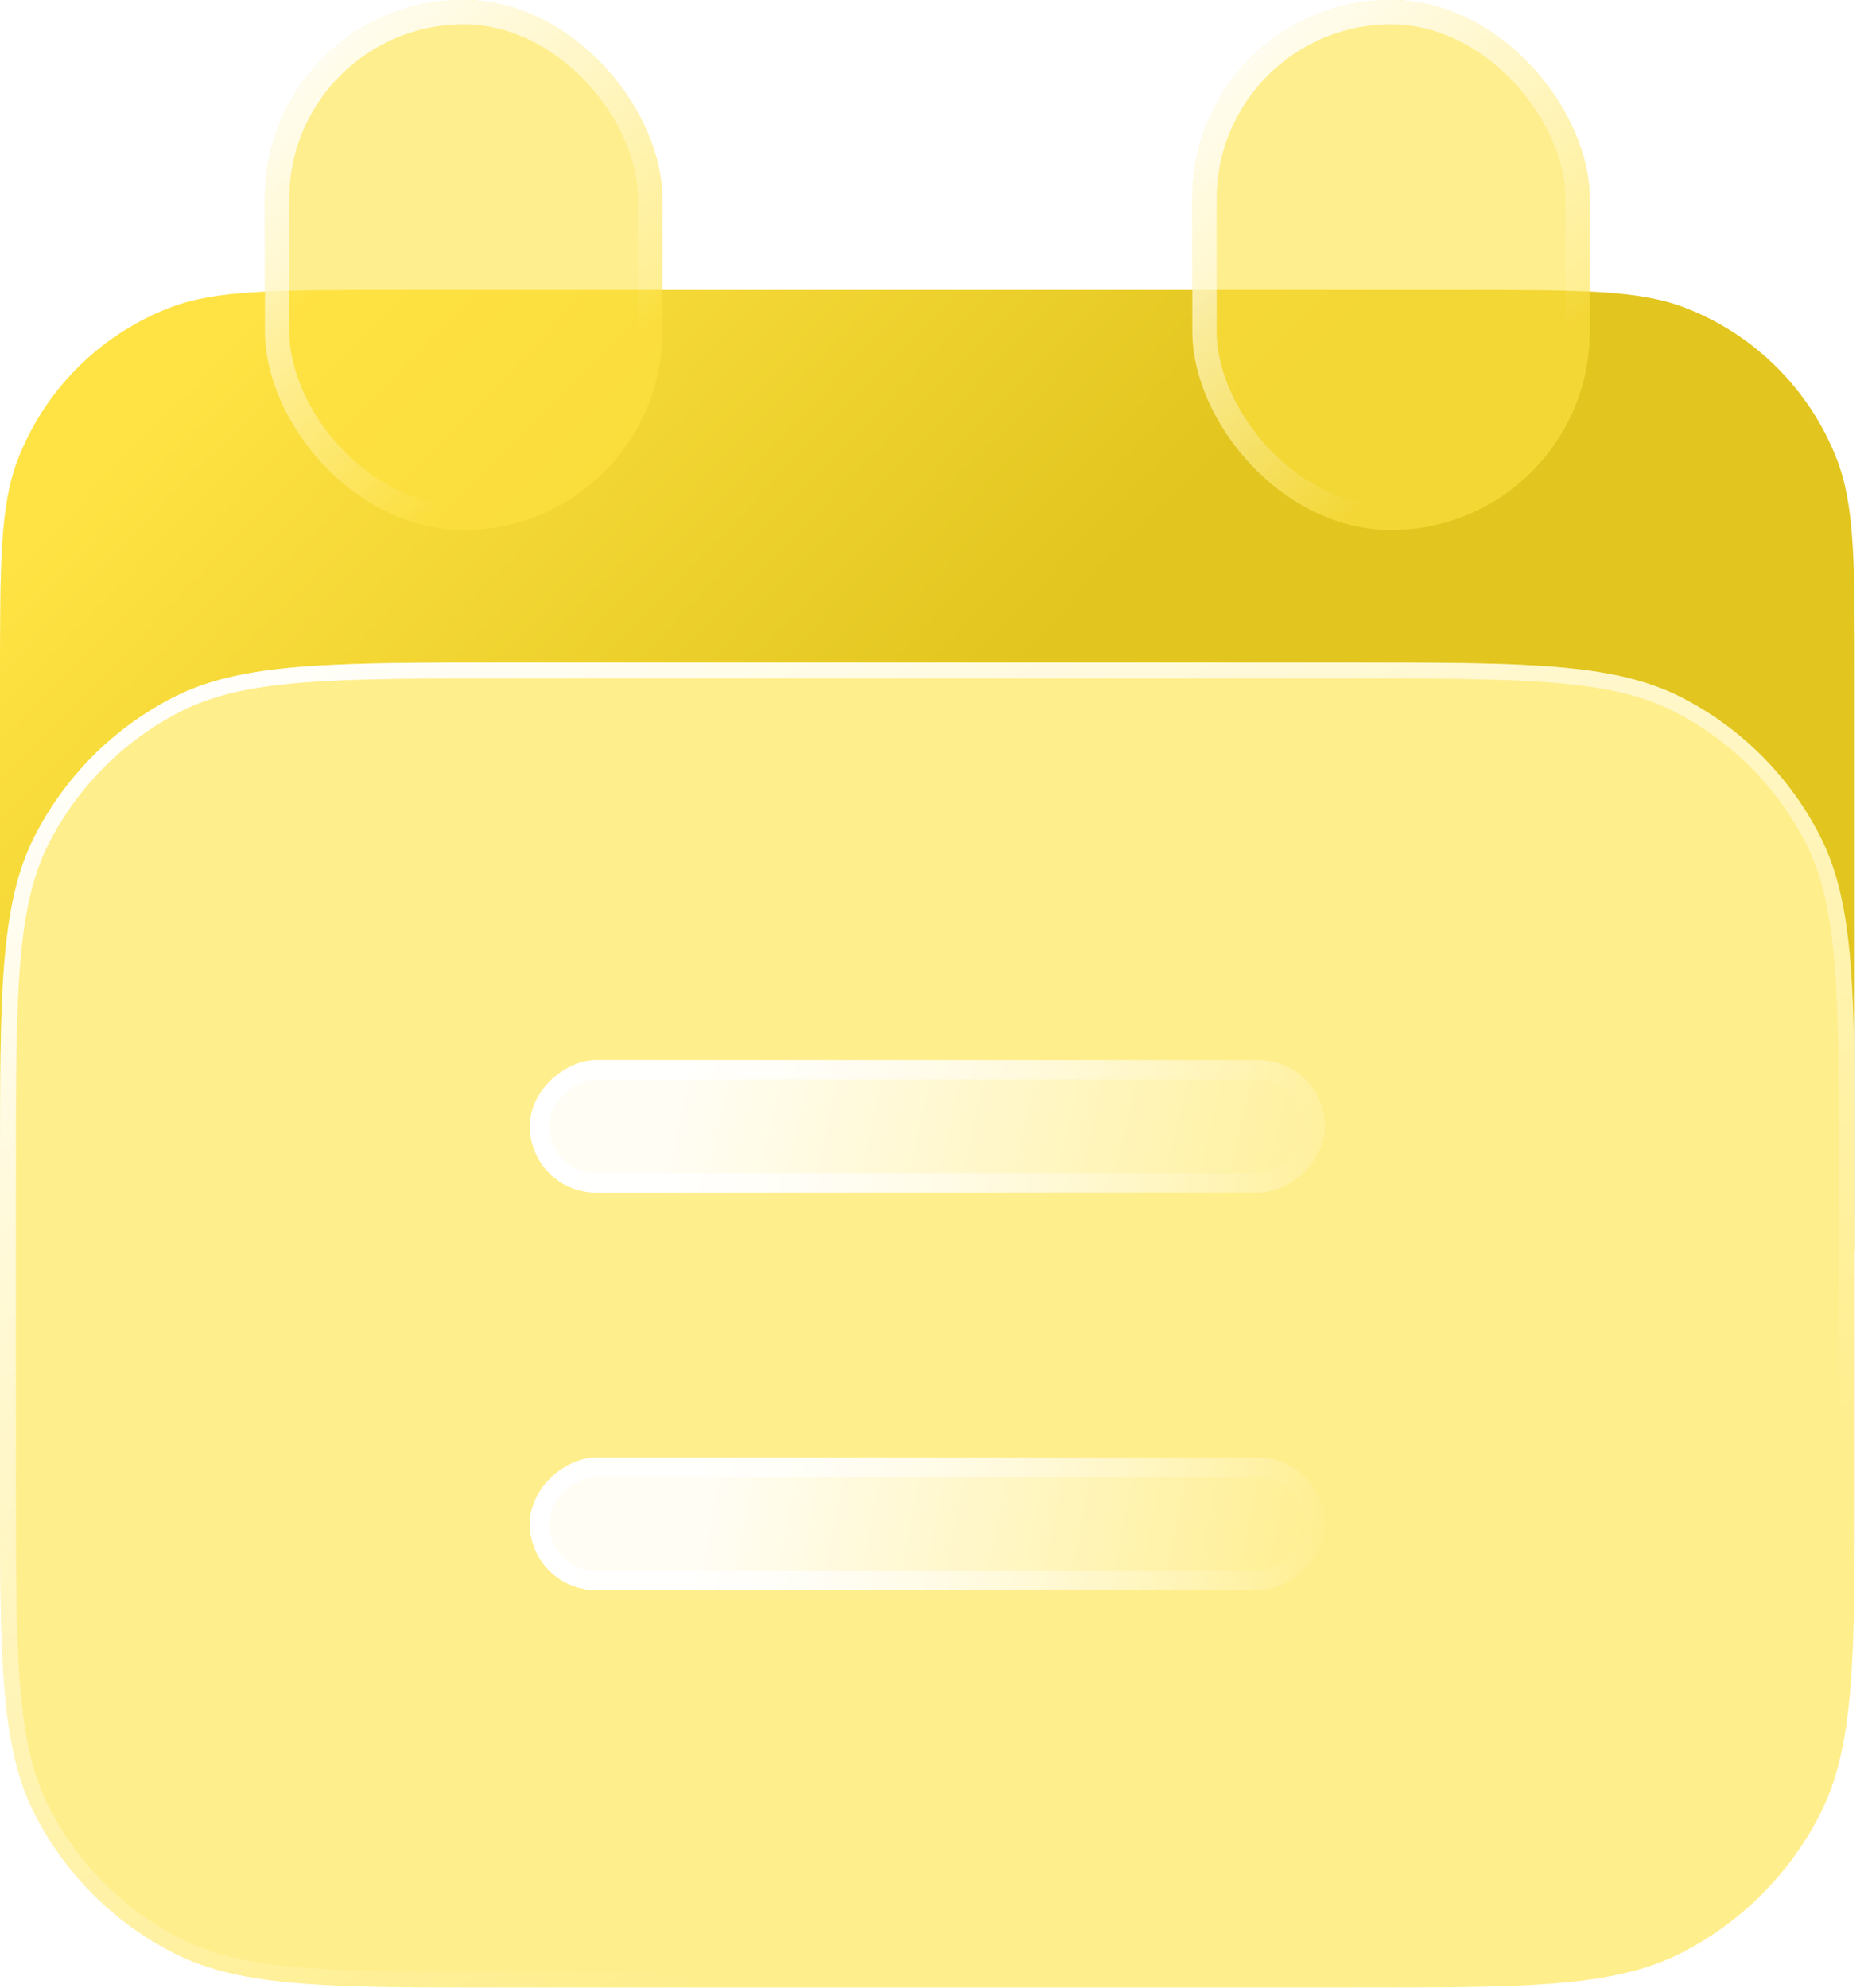 <svg width="47" height="50" viewBox="0 0 47 50" fill="none" xmlns="http://www.w3.org/2000/svg">
<g filter="url(#filter0_b_379_12324)">
<path d="M0 17.095C0 14.177 0 12.717 0.449 11.557C1.126 9.806 2.51 8.422 4.261 7.744C5.422 7.295 6.881 7.295 9.8 7.295H36.867C39.785 7.295 41.245 7.295 42.405 7.744C44.156 8.422 45.54 9.806 46.218 11.557C46.667 12.717 46.667 14.177 46.667 17.095V31.462H0V17.095Z" fill="url(#paint0_linear_379_12324)"/>
</g>
<g filter="url(#filter1_b_379_12324)">
<rect x="6.666" width="10" height="13.333" rx="5" fill="#FFE344" fill-opacity="0.6"/>
<rect x="6.972" y="0.306" width="9.388" height="12.721" rx="4.694" stroke="url(#paint1_linear_379_12324)" stroke-width="0.612"/>
</g>
<g filter="url(#filter2_b_379_12324)">
<rect x="30" width="10" height="13.333" rx="5" fill="#FFE344" fill-opacity="0.6"/>
<rect x="30.306" y="0.306" width="9.388" height="12.721" rx="4.694" stroke="url(#paint2_linear_379_12324)" stroke-width="0.612"/>
</g>
<g filter="url(#filter3_b_379_12324)">
<path d="M0 29.467C0 24.986 0 22.746 0.872 21.035C1.639 19.529 2.863 18.306 4.368 17.539C6.079 16.667 8.32 16.667 12.8 16.667H33.867C38.347 16.667 40.587 16.667 42.299 17.539C43.804 18.306 45.028 19.529 45.795 21.035C46.667 22.746 46.667 24.986 46.667 29.467V37.2C46.667 41.68 46.667 43.921 45.795 45.632C45.028 47.137 43.804 48.361 42.299 49.128C40.587 50 38.347 50 33.867 50H12.8C8.32 50 6.079 50 4.368 49.128C2.863 48.361 1.639 47.137 0.872 45.632C0 43.921 0 41.68 0 37.2V29.467Z" fill="#FFEE8C"/>
<path d="M0.2 29.467C0.2 27.223 0.2 25.553 0.308 24.229C0.416 22.907 0.631 21.948 1.05 21.125C1.798 19.658 2.991 18.465 4.459 17.717C5.282 17.298 6.24 17.083 7.562 16.975C8.886 16.867 10.556 16.867 12.8 16.867H33.867C36.11 16.867 37.781 16.867 39.105 16.975C40.426 17.083 41.385 17.298 42.208 17.717C43.675 18.465 44.869 19.658 45.617 21.125C46.036 21.948 46.25 22.907 46.358 24.229C46.467 25.553 46.467 27.223 46.467 29.467V37.2C46.467 39.444 46.467 41.114 46.358 42.438C46.25 43.76 46.036 44.718 45.617 45.541C44.869 47.009 43.675 48.202 42.208 48.95C41.385 49.369 40.426 49.584 39.105 49.692C37.781 49.8 36.11 49.8 33.867 49.8H12.8C10.556 49.8 8.886 49.8 7.562 49.692C6.24 49.584 5.282 49.369 4.459 48.95C2.991 48.202 1.798 47.009 1.05 45.541C0.631 44.718 0.416 43.76 0.308 42.438C0.2 41.114 0.2 39.444 0.2 37.2V29.467Z" stroke="url(#paint3_linear_379_12324)" stroke-width="0.4"/>
</g>
<g filter="url(#filter4_b_379_12324)">
<rect x="33.334" y="26.667" width="3.333" height="20" rx="1.667" transform="rotate(90 33.334 26.667)" fill="url(#paint4_linear_379_12324)" fill-opacity="0.9"/>
<rect x="33.089" y="26.911" width="2.844" height="19.511" rx="1.422" transform="rotate(90 33.089 26.911)" stroke="url(#paint5_linear_379_12324)" stroke-width="0.49"/>
</g>
<g filter="url(#filter5_b_379_12324)">
<rect x="33.334" y="36.667" width="3.333" height="20" rx="1.667" transform="rotate(90 33.334 36.667)" fill="url(#paint6_linear_379_12324)" fill-opacity="0.9"/>
<rect x="33.089" y="36.911" width="2.844" height="19.511" rx="1.422" transform="rotate(90 33.089 36.911)" stroke="url(#paint7_linear_379_12324)" stroke-width="0.49"/>
</g>
<defs>
<filter id="filter0_b_379_12324" x="-13.305" y="-6.01" width="73.277" height="50.777" filterUnits="userSpaceOnUse" color-interpolation-filters="sRGB">
<feFlood flood-opacity="0" result="BackgroundImageFix"/>
<feGaussianBlur in="BackgroundImageFix" stdDeviation="6.653"/>
<feComposite in2="SourceAlpha" operator="in" result="effect1_backgroundBlur_379_12324"/>
<feBlend mode="normal" in="SourceGraphic" in2="effect1_backgroundBlur_379_12324" result="shape"/>
</filter>
<filter id="filter1_b_379_12324" x="-6.639" y="-13.305" width="36.611" height="39.944" filterUnits="userSpaceOnUse" color-interpolation-filters="sRGB">
<feFlood flood-opacity="0" result="BackgroundImageFix"/>
<feGaussianBlur in="BackgroundImageFix" stdDeviation="6.653"/>
<feComposite in2="SourceAlpha" operator="in" result="effect1_backgroundBlur_379_12324"/>
<feBlend mode="normal" in="SourceGraphic" in2="effect1_backgroundBlur_379_12324" result="shape"/>
</filter>
<filter id="filter2_b_379_12324" x="16.695" y="-13.305" width="36.611" height="39.944" filterUnits="userSpaceOnUse" color-interpolation-filters="sRGB">
<feFlood flood-opacity="0" result="BackgroundImageFix"/>
<feGaussianBlur in="BackgroundImageFix" stdDeviation="6.653"/>
<feComposite in2="SourceAlpha" operator="in" result="effect1_backgroundBlur_379_12324"/>
<feBlend mode="normal" in="SourceGraphic" in2="effect1_backgroundBlur_379_12324" result="shape"/>
</filter>
<filter id="filter3_b_379_12324" x="-13.305" y="3.361" width="73.277" height="59.944" filterUnits="userSpaceOnUse" color-interpolation-filters="sRGB">
<feFlood flood-opacity="0" result="BackgroundImageFix"/>
<feGaussianBlur in="BackgroundImageFix" stdDeviation="6.653"/>
<feComposite in2="SourceAlpha" operator="in" result="effect1_backgroundBlur_379_12324"/>
<feBlend mode="normal" in="SourceGraphic" in2="effect1_backgroundBlur_379_12324" result="shape"/>
</filter>
<filter id="filter4_b_379_12324" x="0.028" y="13.361" width="46.611" height="29.944" filterUnits="userSpaceOnUse" color-interpolation-filters="sRGB">
<feFlood flood-opacity="0" result="BackgroundImageFix"/>
<feGaussianBlur in="BackgroundImageFix" stdDeviation="6.653"/>
<feComposite in2="SourceAlpha" operator="in" result="effect1_backgroundBlur_379_12324"/>
<feBlend mode="normal" in="SourceGraphic" in2="effect1_backgroundBlur_379_12324" result="shape"/>
</filter>
<filter id="filter5_b_379_12324" x="0.028" y="23.361" width="46.611" height="29.944" filterUnits="userSpaceOnUse" color-interpolation-filters="sRGB">
<feFlood flood-opacity="0" result="BackgroundImageFix"/>
<feGaussianBlur in="BackgroundImageFix" stdDeviation="6.653"/>
<feComposite in2="SourceAlpha" operator="in" result="effect1_backgroundBlur_379_12324"/>
<feBlend mode="normal" in="SourceGraphic" in2="effect1_backgroundBlur_379_12324" result="shape"/>
</filter>
<linearGradient id="paint0_linear_379_12324" x1="-4.874" y1="19.397" x2="9.607" y2="33.404" gradientUnits="userSpaceOnUse">
<stop stop-color="#FFE344"/>
<stop offset="1" stop-color="#E2C51E"/>
</linearGradient>
<linearGradient id="paint1_linear_379_12324" x1="6.166" y1="0.952" x2="16.586" y2="12.888" gradientUnits="userSpaceOnUse">
<stop stop-color="white"/>
<stop offset="0.766" stop-color="white" stop-opacity="0"/>
</linearGradient>
<linearGradient id="paint2_linear_379_12324" x1="29.5" y1="0.952" x2="39.919" y2="12.888" gradientUnits="userSpaceOnUse">
<stop stop-color="white"/>
<stop offset="0.766" stop-color="white" stop-opacity="0"/>
</linearGradient>
<linearGradient id="paint3_linear_379_12324" x1="-2.333" y1="19.048" x2="17.844" y2="62.19" gradientUnits="userSpaceOnUse">
<stop stop-color="white"/>
<stop offset="0.766" stop-color="white" stop-opacity="0"/>
</linearGradient>
<linearGradient id="paint4_linear_379_12324" x1="39.166" y1="24.306" x2="34.874" y2="43.315" gradientUnits="userSpaceOnUse">
<stop stop-color="white" stop-opacity="0"/>
<stop offset="0.979" stop-color="white"/>
</linearGradient>
<linearGradient id="paint5_linear_379_12324" x1="35" y1="26.667" x2="35" y2="46.667" gradientUnits="userSpaceOnUse">
<stop stop-color="white" stop-opacity="0"/>
<stop offset="1" stop-color="white"/>
</linearGradient>
<linearGradient id="paint6_linear_379_12324" x1="37.751" y1="36.452" x2="34.685" y2="52.395" gradientUnits="userSpaceOnUse">
<stop stop-color="white" stop-opacity="0"/>
<stop offset="0.979" stop-color="white"/>
</linearGradient>
<linearGradient id="paint7_linear_379_12324" x1="35" y1="36.667" x2="35" y2="56.667" gradientUnits="userSpaceOnUse">
<stop stop-color="white" stop-opacity="0"/>
<stop offset="1" stop-color="white"/>
</linearGradient>
</defs>
</svg>
